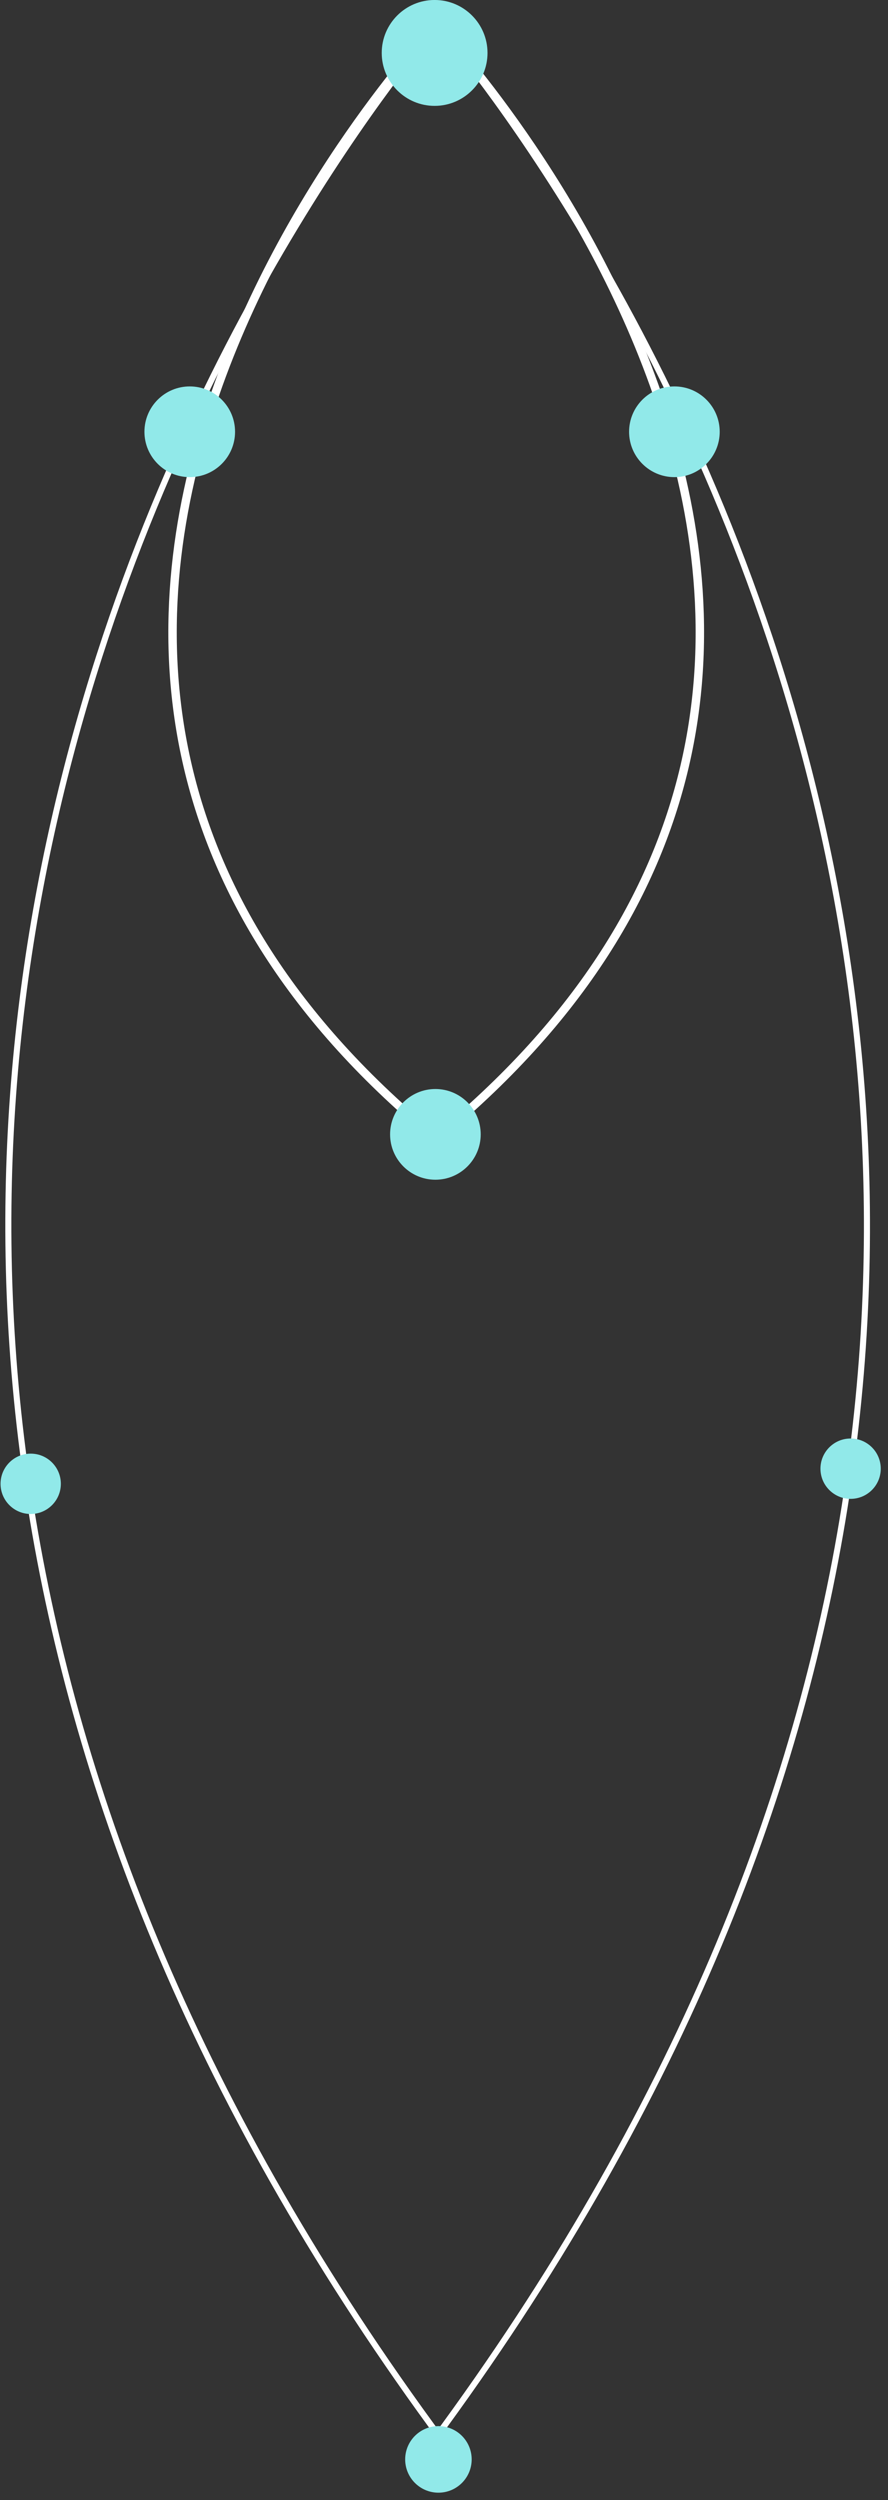 <?xml version="1.0" encoding="UTF-8" standalone="no" ?>
<!DOCTYPE svg PUBLIC "-//W3C//DTD SVG 1.1//EN" "http://www.w3.org/Graphics/SVG/1.1/DTD/svg11.dtd">
<svg xmlns="http://www.w3.org/2000/svg" xmlns:xlink="http://www.w3.org/1999/xlink" version="1.1" width="293.688" height="826" viewBox="0 0 293.688 826" xml:space="preserve">
<rect x="0" y="0" width="293.688" height="826" fill="#333333" stroke="none"/>
<desc>Created with Fabric.js 5.3.0</desc>
<defs>
</defs>
<g transform="matrix(1 0 0 1 180.555 4.987)" id="5JQW1cS5ziN73MZEc8nqg"  >
<path style="stroke: rgb(255, 255, 255); stroke-width: 1; stroke-dasharray: none; stroke-linecap: butt; stroke-dashoffset: 0; stroke-linejoin: miter; stroke-miterlimit: 4; fill: rgb(255,255,255); fill-opacity: 0; fill-rule: nonzero; opacity: 1;" vector-effect="non-scaling-stroke"  transform=" translate(0, 0)" d="M 0 0" stroke-linecap="round" />
</g>
<g transform="matrix(0.928 0 0 0.928 102.472 194.251)" id="YVRksPs1isaLFTQ21YIvs"  >
<path style="stroke: rgb(255, 255, 255); stroke-width: 3; stroke-dasharray: none; stroke-linecap: butt; stroke-dashoffset: 0; stroke-linejoin: miter; stroke-miterlimit: 4; fill: rgb(255,255,255); fill-opacity: 0; fill-rule: nonzero; opacity: 1;" vector-effect="non-scaling-stroke"  transform=" translate(-0, 0)" d="M 43.698 -199.009 C 43.698 -199.009 -168.163 25.505 48.931 199.009" stroke-linecap="round" />
</g>
<g transform="matrix(-0.928 0 0 0.928 186.055 194.251)" id="x9634QKTmxRrrxuy404Vj"  >
<path style="stroke: rgb(255, 255, 255); stroke-width: 3; stroke-dasharray: none; stroke-linecap: butt; stroke-dashoffset: 0; stroke-linejoin: miter; stroke-miterlimit: 4; fill: rgb(255,255,255); fill-opacity: 0; fill-rule: nonzero; opacity: 1;" vector-effect="non-scaling-stroke"  transform=" translate(-0, 0)" d="M 43.698 -199.009 C 43.698 -199.009 -168.163 25.505 48.931 199.009" stroke-linecap="round" />
</g>
<g transform="matrix(1 0 0 1 172.256 7.162)" id="73HC1bp0N-_X2HSSljCnB"  >
<path style="stroke: rgb(255, 255, 255); stroke-width: 1; stroke-dasharray: none; stroke-linecap: butt; stroke-dashoffset: 0; stroke-linejoin: miter; stroke-miterlimit: 4; fill: rgb(255,255,255); fill-opacity: 0; fill-rule: nonzero; opacity: 1;" vector-effect="non-scaling-stroke"  transform=" translate(0, 0)" d="M 0 0" stroke-linecap="round" />
</g>
<g transform="matrix(1 0 0 1 74.5 406.86)" id="EuXO7-WldDuXbkjOCt-IS"  >
<path style="stroke: rgb(255, 255, 255); stroke-width: 2; stroke-dasharray: none; stroke-linecap: butt; stroke-dashoffset: 0; stroke-linejoin: miter; stroke-miterlimit: 4; fill: rgb(255,255,255); fill-opacity: 0; fill-rule: nonzero; opacity: 1;" vector-effect="non-scaling-stroke"  transform=" translate(-9.417e-7, 0)" d="M 70.687 -399.383 C 70.687 -399.383 -250.48 -36.42 71.742 399.383" stroke-linecap="round" />
</g>
<g transform="matrix(-1 0 0 1 214.984 407.14)" id="cpi9gjJJAJqOBiaHJPkn5"  >
<path style="stroke: rgb(255, 255, 255); stroke-width: 2; stroke-dasharray: none; stroke-linecap: butt; stroke-dashoffset: 0; stroke-linejoin: miter; stroke-miterlimit: 4; fill: rgb(255,255,255); fill-opacity: 0; fill-rule: nonzero; opacity: 1;" vector-effect="non-scaling-stroke"  transform=" translate(-9.417e-7, 0)" d="M 70.687 -399.383 C 70.687 -399.383 -250.48 -36.42 71.742 399.383" stroke-linecap="round" />
</g>
<g transform="matrix(0.193 0 0 0.193 145 812.554)" id="FDBSKwJpnEzbOCjRsuOO8"  >
<path style="stroke: rgb(234,47,132); stroke-width: 0; stroke-dasharray: none; stroke-linecap: butt; stroke-dashoffset: 0; stroke-linejoin: miter; stroke-miterlimit: 4; fill: rgb(145,233,233); fill-rule: nonzero; opacity: 1;" vector-effect="non-scaling-stroke"  transform=" translate(0, 0)" d="M 0 -56.98 C 31.453 -56.98 56.98 -31.453 56.98 0 C 56.98 31.453 31.453 56.98 0 56.98 C -31.453 56.98 -56.98 31.453 -56.98 0 C -56.98 -31.453 -31.453 -56.98 0 -56.98 z" stroke-linecap="round" />
</g>
<g transform="matrix(0.263 0 0 0.263 144 374.78)" id="JH5_ENEmVm5Cq2jyJDYtp"  >
<path style="stroke: rgb(234,47,132); stroke-width: 0; stroke-dasharray: none; stroke-linecap: butt; stroke-dashoffset: 0; stroke-linejoin: miter; stroke-miterlimit: 4; fill: rgb(145,233,233); fill-rule: nonzero; opacity: 1;" vector-effect="non-scaling-stroke"  transform=" translate(0, 0)" d="M 0 -56.98 C 31.453 -56.98 56.98 -31.453 56.98 0 C 56.98 31.453 31.453 56.98 0 56.98 C -31.453 56.98 -56.98 31.453 -56.98 0 C -56.98 -31.453 -31.453 -56.98 0 -56.98 z" stroke-linecap="round" />
</g>
<g transform="matrix(0.307 0 0 0.307 143.742 17.487)" id="Xeoa1Pcex6K9YdxGqS-ob"  >
<path style="stroke: rgb(234,47,132); stroke-width: 0; stroke-dasharray: none; stroke-linecap: butt; stroke-dashoffset: 0; stroke-linejoin: miter; stroke-miterlimit: 4; fill: rgb(145,233,233); fill-rule: nonzero; opacity: 1;" vector-effect="non-scaling-stroke"  transform=" translate(0, 0)" d="M 0 -56.98 C 31.453 -56.98 56.98 -31.453 56.98 0 C 56.98 31.453 31.453 56.98 0 56.98 C -31.453 56.98 -56.98 31.453 -56.98 0 C -56.98 -31.453 -31.453 -56.98 0 -56.98 z" stroke-linecap="round" />
</g>
<g transform="matrix(0.263 0 0 0.263 223.043 142.653)" id="zPy3qEczSRQWjCACkrKOv"  >
<path style="stroke: rgb(234,47,132); stroke-width: 0; stroke-dasharray: none; stroke-linecap: butt; stroke-dashoffset: 0; stroke-linejoin: miter; stroke-miterlimit: 4; fill: rgb(145,233,233); fill-rule: nonzero; opacity: 1;" vector-effect="non-scaling-stroke"  transform=" translate(0, 0)" d="M 0 -56.98 C 31.453 -56.98 56.98 -31.453 56.98 0 C 56.98 31.453 31.453 56.98 0 56.98 C -31.453 56.98 -56.98 31.453 -56.98 0 C -56.98 -31.453 -31.453 -56.98 0 -56.98 z" stroke-linecap="round" />
</g>
<g transform="matrix(0.263 0 0 0.263 62.755 142.653)" id="5f3SzeUKsjdRT1gUrRBh_"  >
<path style="stroke: rgb(234,47,132); stroke-width: 0; stroke-dasharray: none; stroke-linecap: butt; stroke-dashoffset: 0; stroke-linejoin: miter; stroke-miterlimit: 4; fill: rgb(145,233,233); fill-rule: nonzero; opacity: 1;" vector-effect="non-scaling-stroke"  transform=" translate(0, 0)" d="M 0 -56.98 C 31.453 -56.98 56.98 -31.453 56.98 0 C 56.98 31.453 31.453 56.98 0 56.98 C -31.453 56.98 -56.98 31.453 -56.98 0 C -56.98 -31.453 -31.453 -56.98 0 -56.98 z" stroke-linecap="round" />
</g>
<g transform="matrix(0.175 0 0 0.175 281.321 485.233)" id="l4VfGESTmQiUOgZW2SF1Q"  >
<path style="stroke: rgb(234,47,132); stroke-width: 0; stroke-dasharray: none; stroke-linecap: butt; stroke-dashoffset: 0; stroke-linejoin: miter; stroke-miterlimit: 4; fill: rgb(145,233,233); fill-rule: nonzero; opacity: 1;" vector-effect="non-scaling-stroke"  transform=" translate(0, 0)" d="M 0 -56.98 C 31.453 -56.98 56.98 -31.453 56.98 0 C 56.98 31.453 31.453 56.98 0 56.98 C -31.453 56.98 -56.98 31.453 -56.98 0 C -56.98 -31.453 -31.453 -56.98 0 -56.98 z" stroke-linecap="round" />
</g>
<g transform="matrix(0.175 0 0 0.175 10.154 490.233)" id="kvJhyvnBi501oWEqgFVF9"  >
<path style="stroke: rgb(234,47,132); stroke-width: 0; stroke-dasharray: none; stroke-linecap: butt; stroke-dashoffset: 0; stroke-linejoin: miter; stroke-miterlimit: 4; fill: rgb(145,233,233); fill-rule: nonzero; opacity: 1;" vector-effect="non-scaling-stroke"  transform=" translate(0, 0)" d="M 0 -56.98 C 31.453 -56.98 56.98 -31.453 56.98 0 C 56.98 31.453 31.453 56.98 0 56.98 C -31.453 56.98 -56.98 31.453 -56.98 0 C -56.98 -31.453 -31.453 -56.98 0 -56.98 z" stroke-linecap="round" />
</g>
</svg>